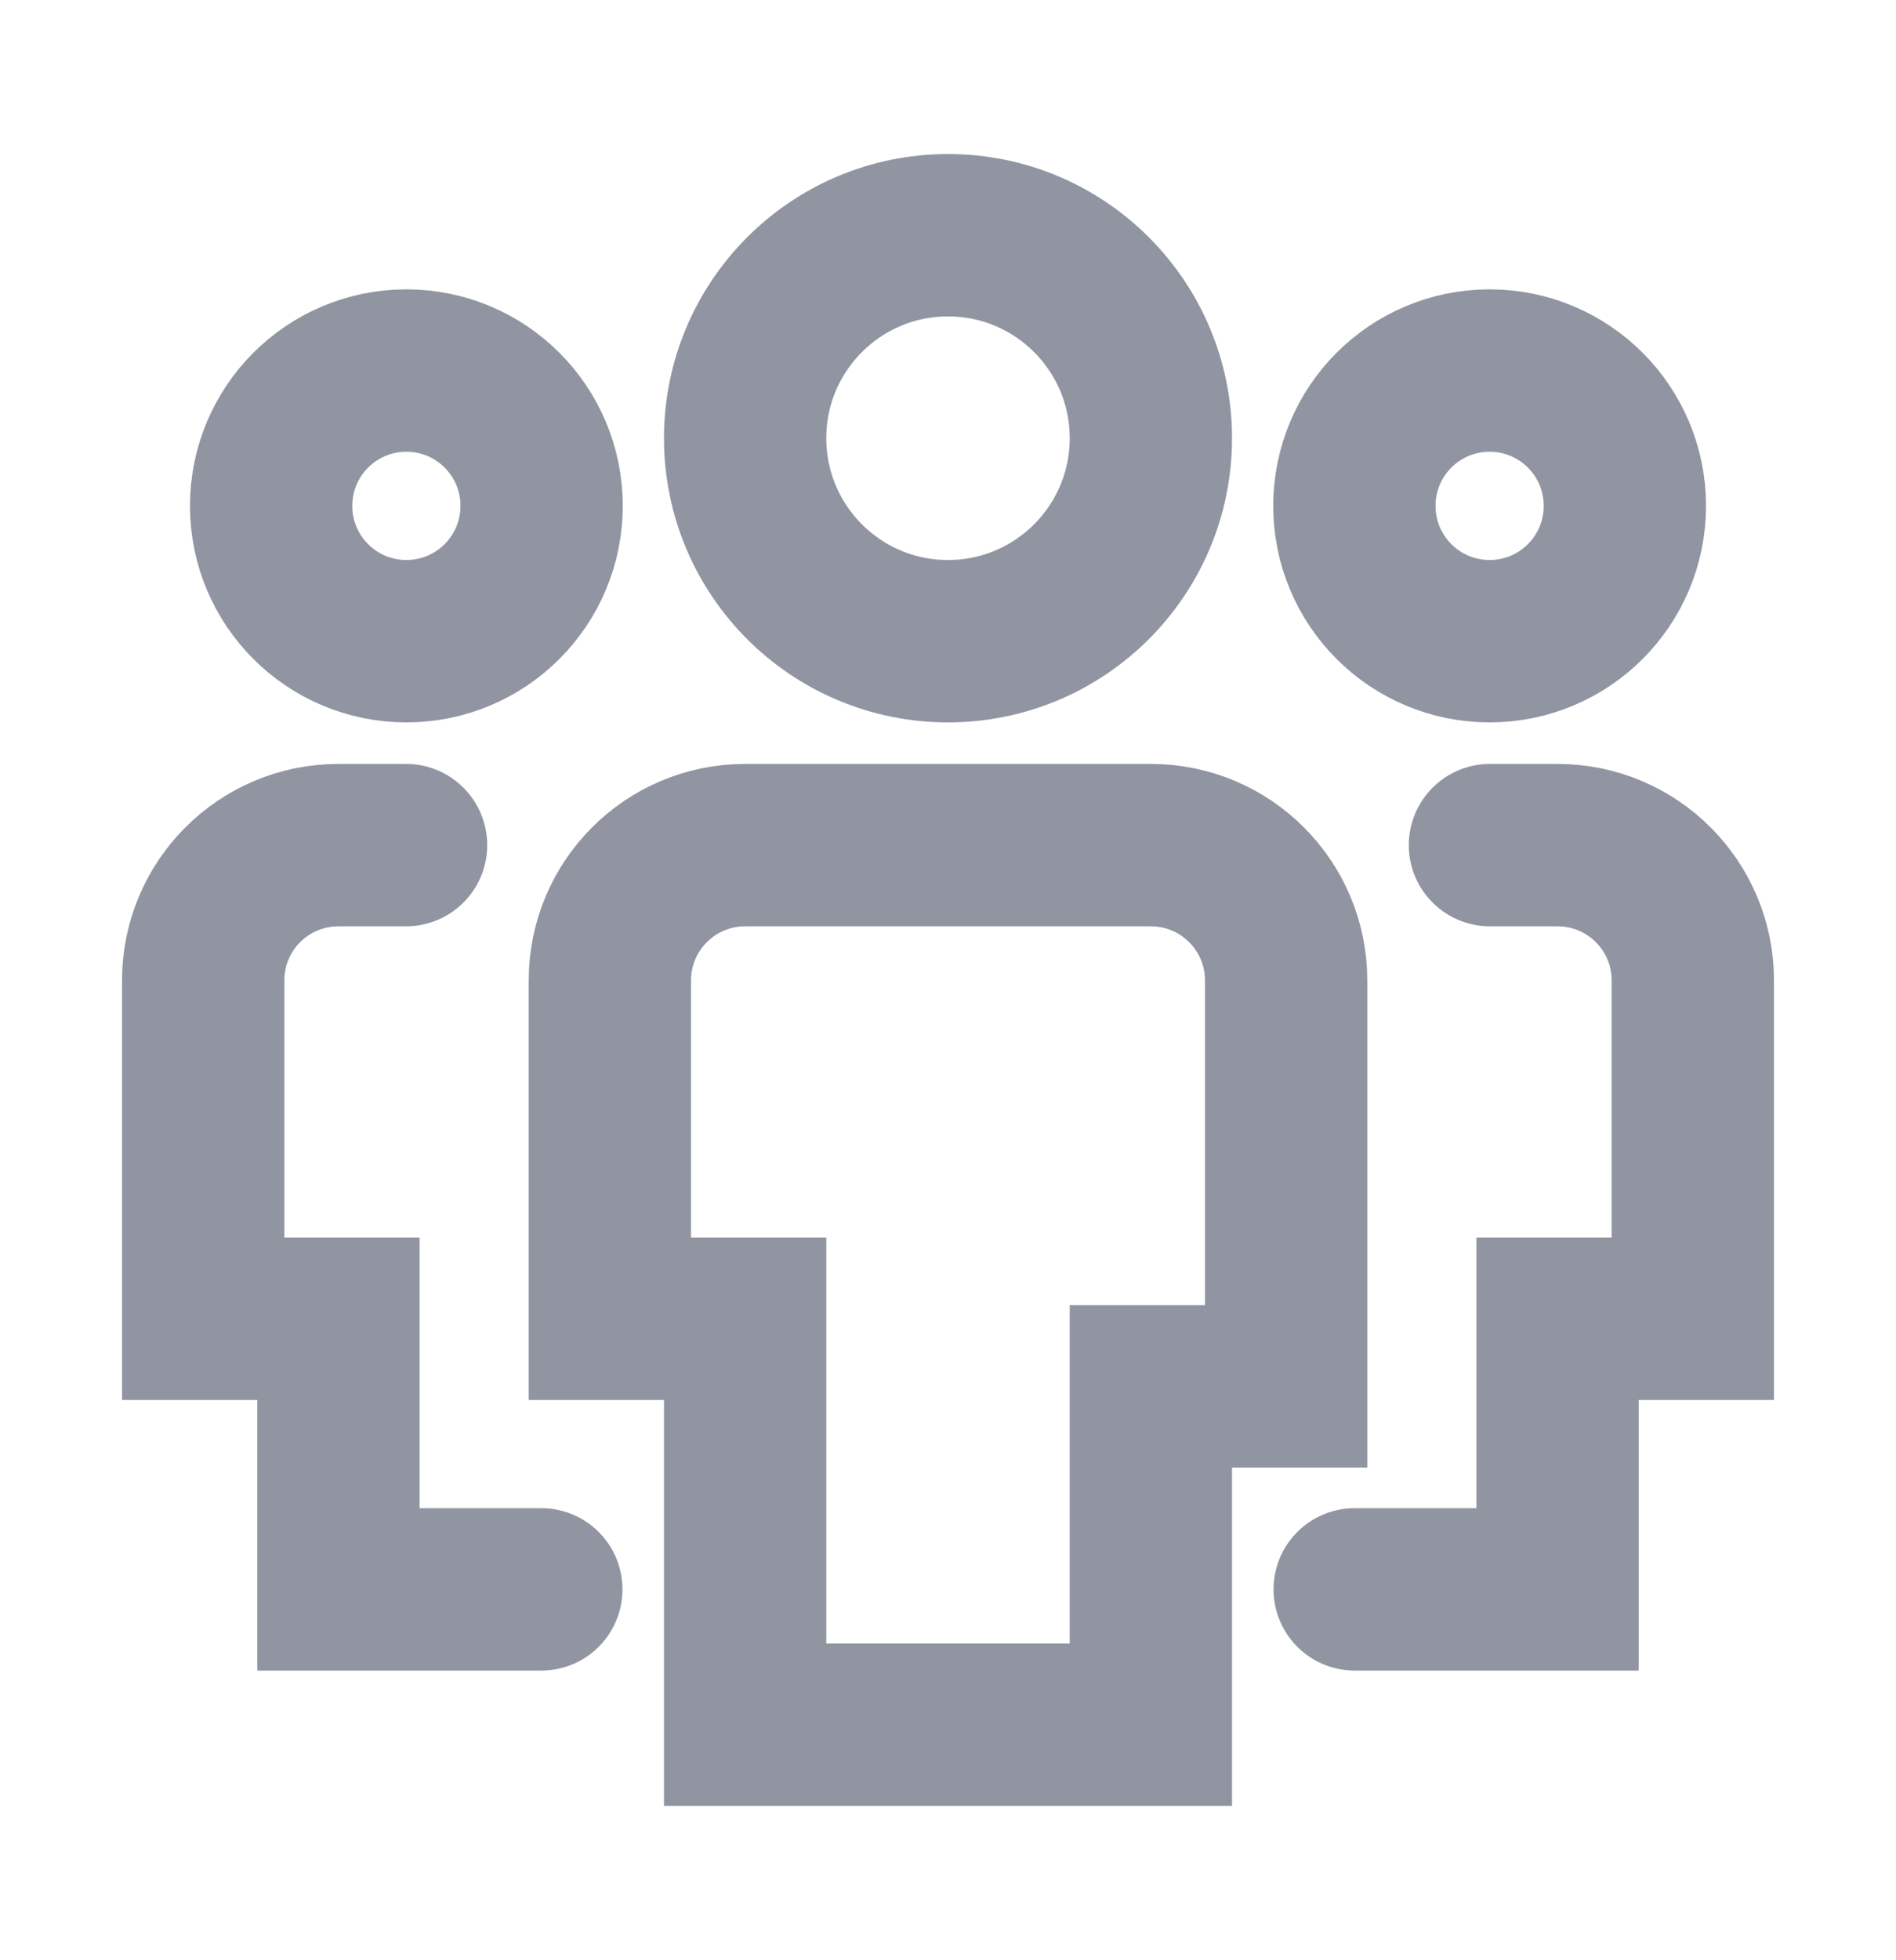 <svg width="30" height="31" viewBox="0 0 30 31" fill="none" xmlns="http://www.w3.org/2000/svg">
<path d="M6.43 10.14C5.248 10.14 4.29 9.182 4.29 8C4.29 6.818 5.248 5.86 6.43 5.86C7.612 5.86 8.57 6.818 8.57 8C8.57 9.182 7.612 10.14 6.43 10.14Z" stroke="#9095A1" stroke-width="2.568" stroke-miterlimit="10" stroke-linecap="round"/>
<path d="M8.565 25.135H5.355L5.355 20.855H3.215L3.215 15.505C3.215 14.323 4.172 13.365 5.355 13.365H6.425" stroke="#9095A1" stroke-width="2.568" stroke-miterlimit="10" stroke-linecap="round"/>
<path d="M23.57 10.14C24.752 10.14 25.71 9.182 25.71 8C25.71 6.818 24.752 5.86 23.57 5.86C22.387 5.86 21.43 6.818 21.43 8C21.43 9.182 22.387 10.14 23.57 10.14Z" stroke="#9095A1" stroke-width="2.568" stroke-miterlimit="10" stroke-linecap="round"/>
<path d="M21.435 25.135H24.645L24.645 20.855H26.785V15.505C26.785 14.323 25.827 13.365 24.645 13.365H23.575" stroke="#9095A1" stroke-width="2.568" stroke-miterlimit="10" stroke-linecap="round"/>
<path d="M15 10.14C13.227 10.14 11.79 8.703 11.79 6.93C11.79 5.157 13.227 3.72 15 3.72C16.773 3.72 18.21 5.157 18.21 6.93C18.21 8.703 16.773 10.14 15 10.14Z" stroke="#9095A1" stroke-width="2.568" stroke-miterlimit="10" stroke-linecap="round"/>
<path d="M18.21 27.275H11.79L11.79 20.855H9.65L9.65 15.505C9.65 14.323 10.608 13.365 11.79 13.365L18.21 13.365C19.392 13.365 20.35 14.323 20.35 15.505V21.925H18.21L18.21 27.275Z" stroke="#9095A1" stroke-width="2.568" stroke-miterlimit="10" stroke-linecap="round"/>
</svg>
